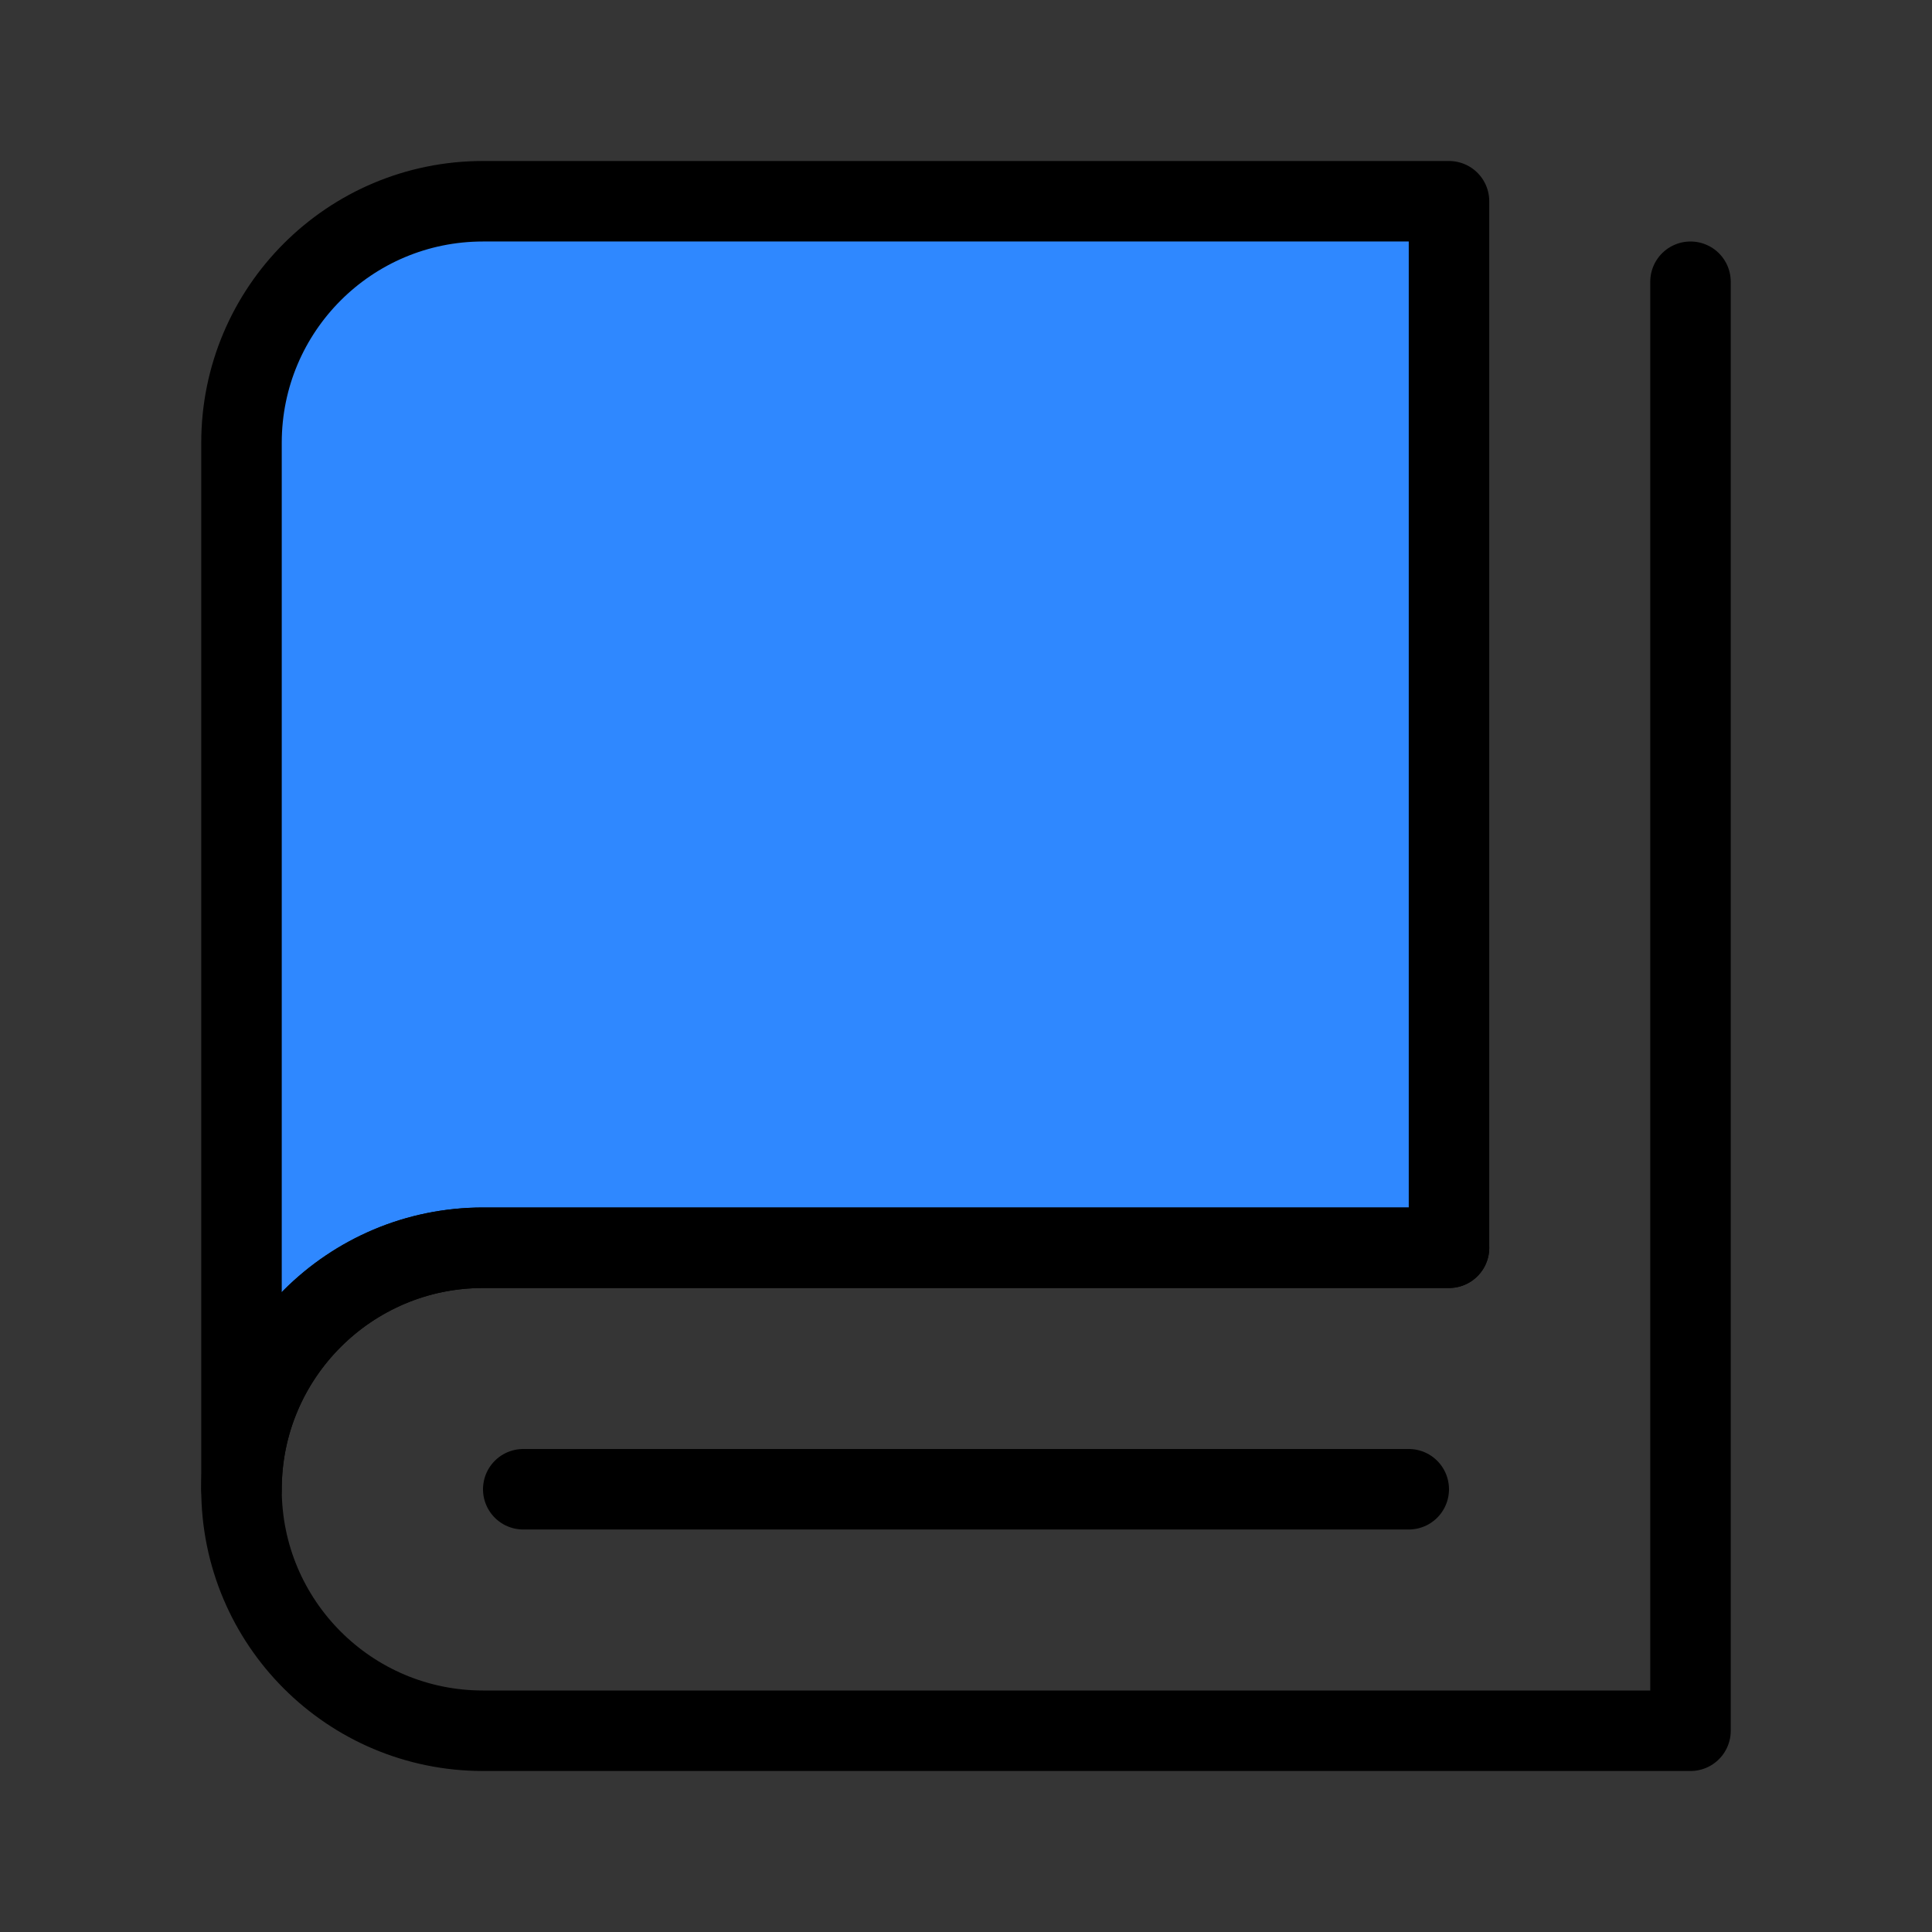 <svg class="m-auto w-full" fill="none" viewBox="0 0 48 48" width="48" xmlns="http://www.w3.org/2000/svg"><rect x="0" y="0" width="48" height="48" fill="#333333" stroke="none"/><path d="m0 0h48v48h-48z" fill="#fff" fill-opacity=".01"/><g stroke="#000" stroke-linejoin="round" stroke-width="2"><path d="m6 37c0-7.703 0-26 0-26 0-3.314 2.686-6 6-6h24v26s-18.767 0-24 0c-3.3 0-6 2.684-6 6z" fill="#2f88ff"/><path d="m36 31s-22.846 0-24 0c-3.314 0-6 2.686-6 6s2.686 6 6 6h30v-36" stroke-linecap="round"/><path d="m13 37h22" stroke-linecap="round"/></g>

<style>
    @media (prefers-color-scheme: dark) {
        g { stroke: white; }
    }
    </style>
</svg>